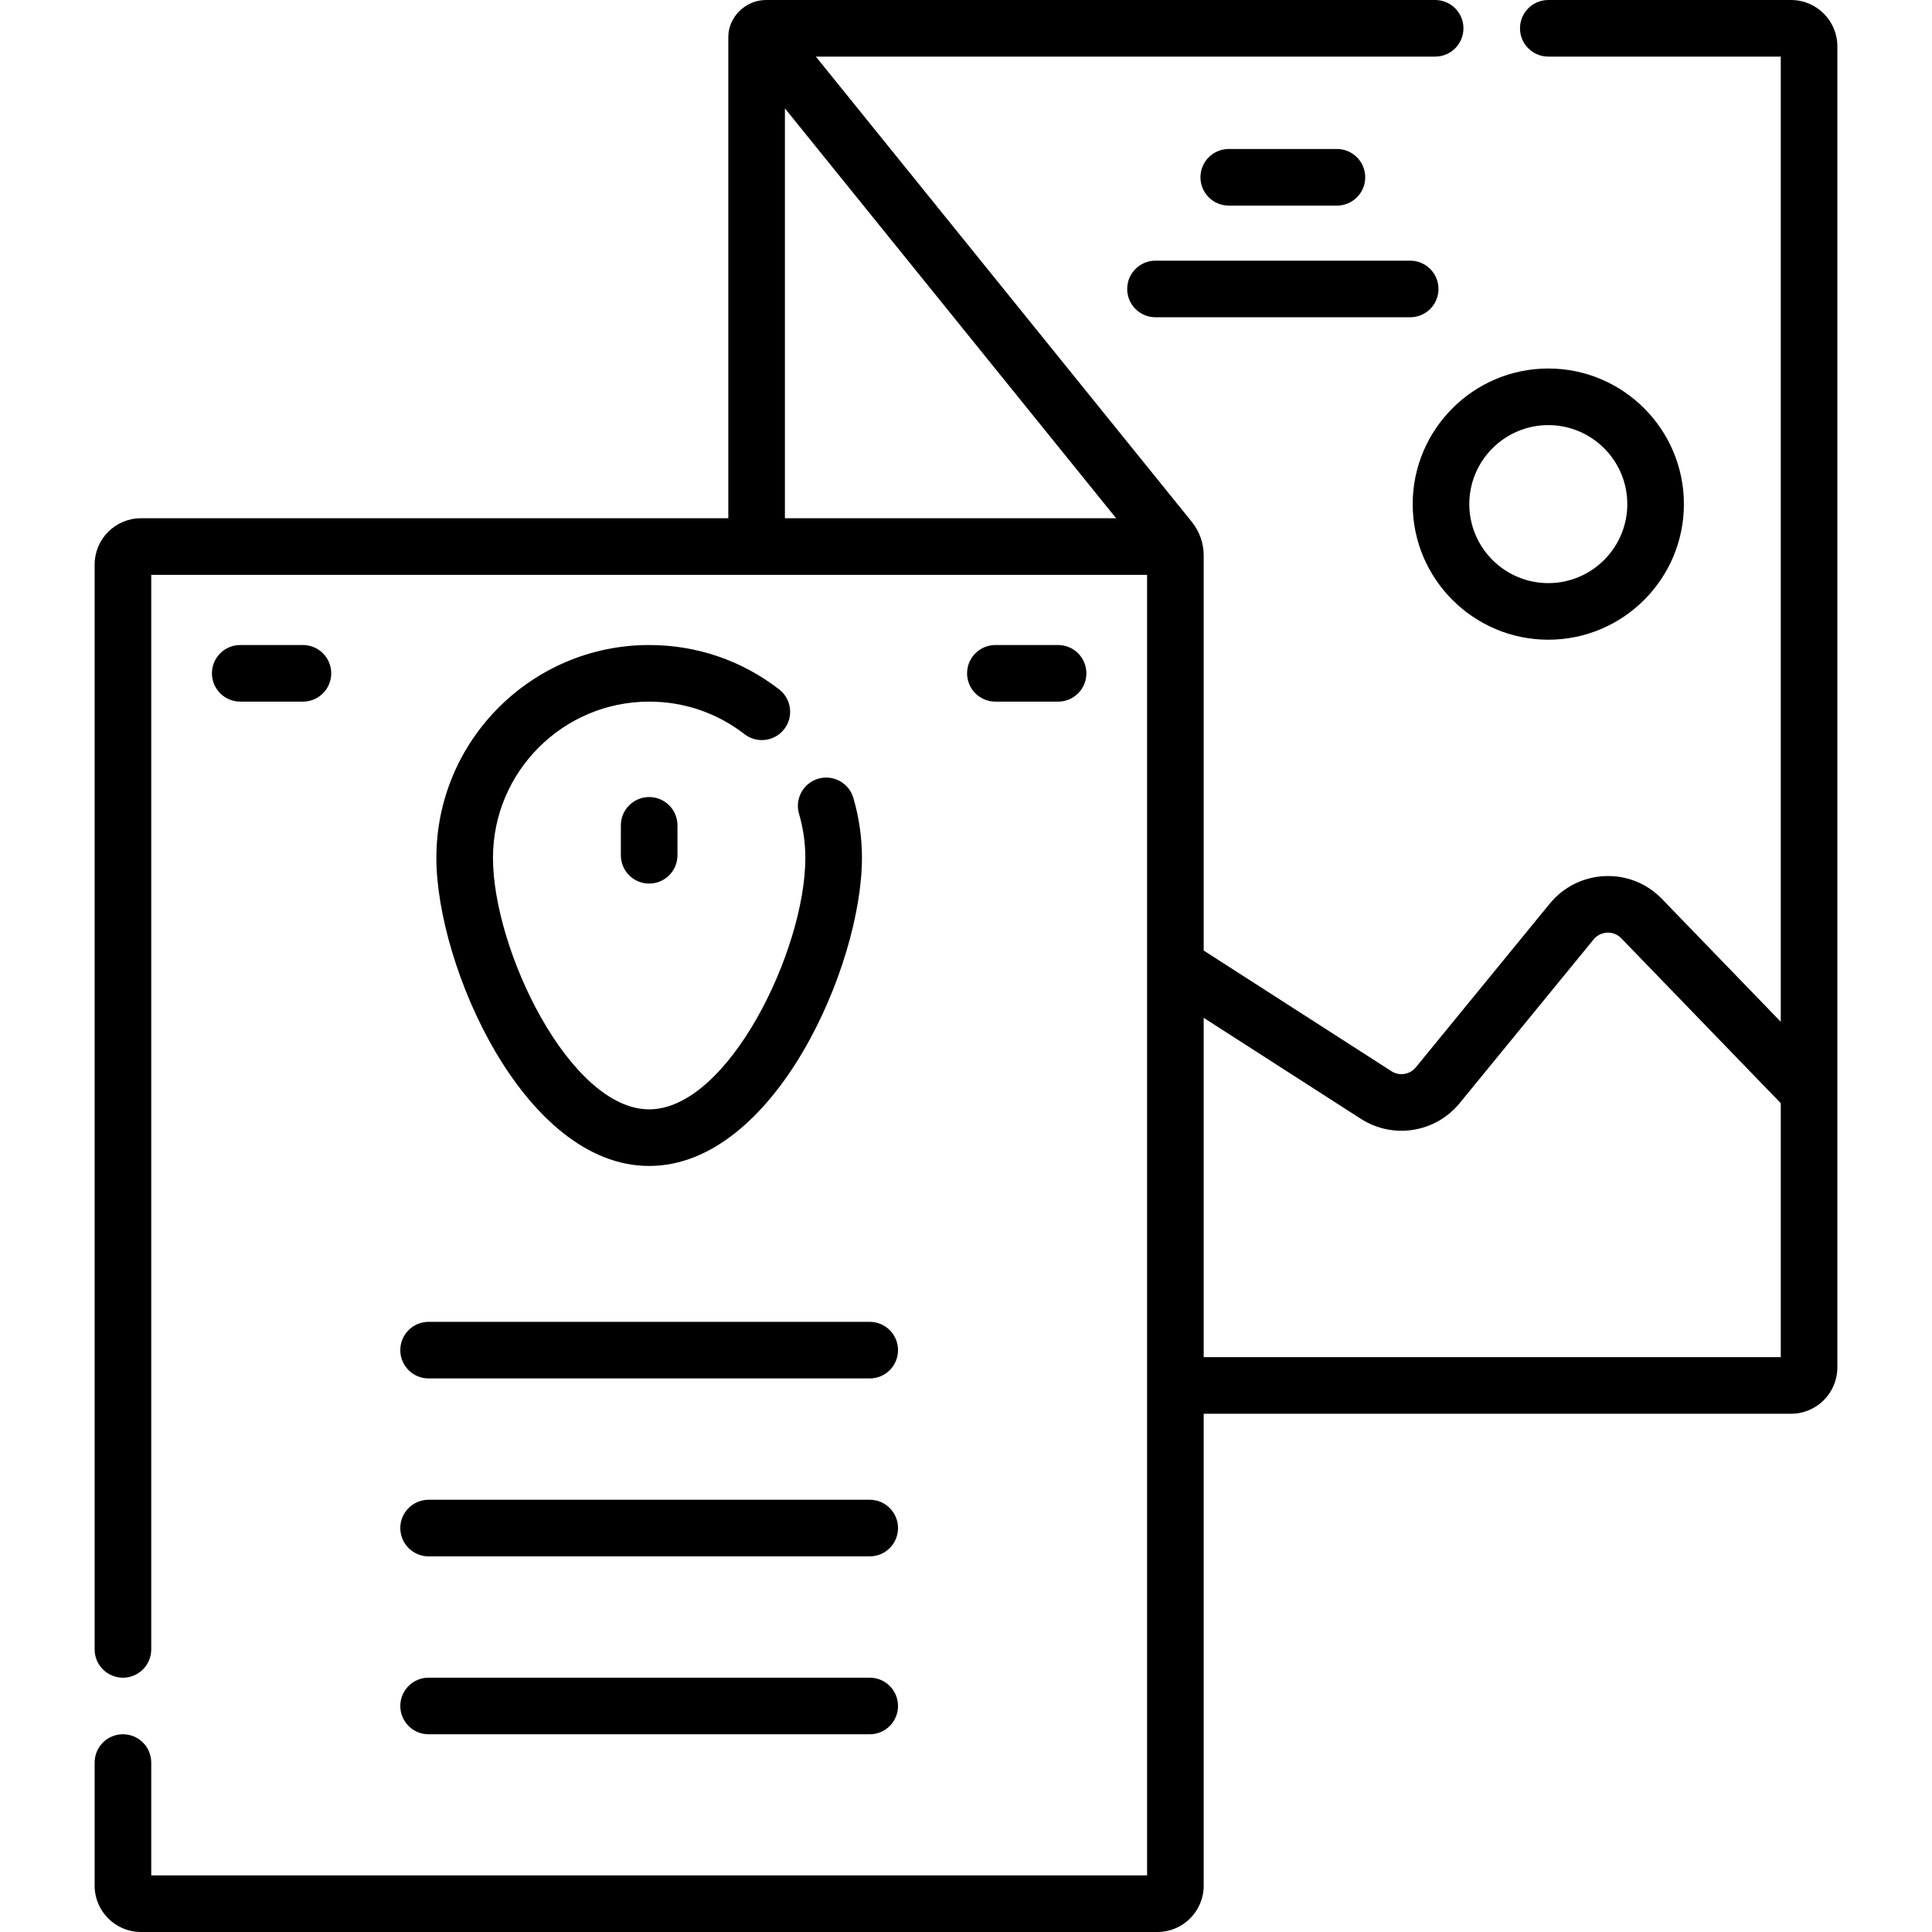 <svg id="Capa_1" enable-background="new 0 0 511.999 511.999" height="512" viewBox="0 0 511.999 511.999" width="512" xmlns="http://www.w3.org/2000/svg"><g><path d="m164.534 218.725v7.933c0 4.143 3.357 7.5 7.5 7.5s7.5-3.357 7.5-7.5v-7.933c0-4.143-3.357-7.5-7.5-7.5s-7.5 3.357-7.5 7.5z"/><path d="m80.281 185.938c4.143 0 7.5-3.357 7.5-7.5s-3.357-7.5-7.5-7.5h-16.617c-4.143 0-7.5 3.357-7.5 7.5s3.357 7.5 7.5 7.5z"/><path d="m280.405 185.938c4.143 0 7.5-3.357 7.5-7.5s-3.357-7.5-7.5-7.5h-16.618c-4.143 0-7.5 3.357-7.5 7.5s3.357 7.5 7.5 7.5z"/><path d="m106.084 357.801c0 4.143 3.357 7.5 7.5 7.5h116.901c4.143 0 7.5-3.357 7.5-7.5s-3.357-7.5-7.5-7.5h-116.901c-4.143 0-7.5 3.357-7.5 7.5z"/><path d="m113.584 412.45h116.901c4.143 0 7.5-3.357 7.5-7.5s-3.357-7.5-7.5-7.5h-116.901c-4.143 0-7.5 3.357-7.5 7.5s3.357 7.5 7.5 7.5z"/><path d="m113.584 459.601h116.901c4.143 0 7.5-3.357 7.5-7.5s-3.357-7.5-7.5-7.5h-116.901c-4.143 0-7.5 3.357-7.5 7.5s3.357 7.5 7.5 7.5z"/><path d="m410.315 169.53c19.814 0 35.936-16.121 35.936-35.936s-16.121-35.936-35.936-35.936-35.936 16.121-35.936 35.936 16.122 35.936 35.936 35.936zm0-56.871c11.544 0 20.936 9.392 20.936 20.936s-9.392 20.936-20.936 20.936-20.936-9.392-20.936-20.936 9.392-20.936 20.936-20.936z"/><path d="m354.298 54.485c4.143 0 7.5-3.357 7.5-7.5s-3.357-7.5-7.5-7.5h-28.667c-4.143 0-7.5 3.357-7.5 7.5s3.357 7.5 7.5 7.5z"/><path d="m298.717 76.579c0 4.143 3.357 7.5 7.5 7.5h67.495c4.143 0 7.5-3.357 7.5-7.5s-3.357-7.5-7.5-7.5h-67.495c-4.143 0-7.5 3.358-7.5 7.5z"/><path d="m207.833 193.217c2.532-3.277 1.929-7.987-1.349-10.521-9.954-7.692-21.867-11.759-34.45-11.759-31.095 0-56.392 25.297-56.392 56.392 0 28.684 23.255 81.66 56.392 81.66s56.392-52.977 56.392-81.66c0-5.37-.768-10.712-2.281-15.876-1.165-3.974-5.33-6.249-9.308-5.087-3.975 1.165-6.252 5.332-5.087 9.308 1.112 3.792 1.676 7.714 1.676 11.655 0 24.482-20.453 66.66-41.392 66.66s-41.392-42.178-41.392-66.66c0-22.823 18.568-41.392 41.392-41.392 9.233 0 17.975 2.983 25.278 8.628 3.277 2.532 7.988 1.931 10.521-1.348z"/><path d="m474.64 0h-64.324c-4.143 0-7.5 3.357-7.5 7.5s3.357 7.5 7.5 7.5h61.604v255.781l-31.479-32.552c-8.388-8.675-22.281-7.871-29.73 1.234l-35.504 43.393c-1.583 1.934-4.36 2.373-6.462 1.022l-49.756-31.975v-104.704c0-3.175-1.045-6.284-3.165-8.925l-99.616-123.274h164.121c4.143 0 7.5-3.357 7.5-7.5s-3.357-7.5-7.5-7.5h-177.3c-5.621 0-10.02 4.685-10.02 9.76v127.579h-155.65c-6.771 0-12.28 5.505-12.28 12.271v287.497c0 4.143 3.357 7.5 7.5 7.5s7.5-3.357 7.5-7.5v-284.768c.083 0 260.166.001 263.91.001v344.659h-263.91v-29.905c0-4.143-3.357-7.5-7.5-7.5s-7.5 3.357-7.5 7.5v32.625c0 6.771 5.509 12.28 12.28 12.28h269.36c6.766 0 12.27-5.509 12.27-12.28v-125.06h155.65c6.771 0 12.28-5.504 12.28-12.27v-350.11c.001-6.77-5.508-12.279-12.279-12.279zm-266.63 28.721 87.77 108.618h-87.77zm110.979 330.938v-89.925l41.646 26.763c8.499 5.461 19.757 3.708 26.181-4.144l35.504-43.393c1.822-2.225 5.242-2.474 7.338-.305l42.262 43.704v67.299h-152.931z"/></g></svg>